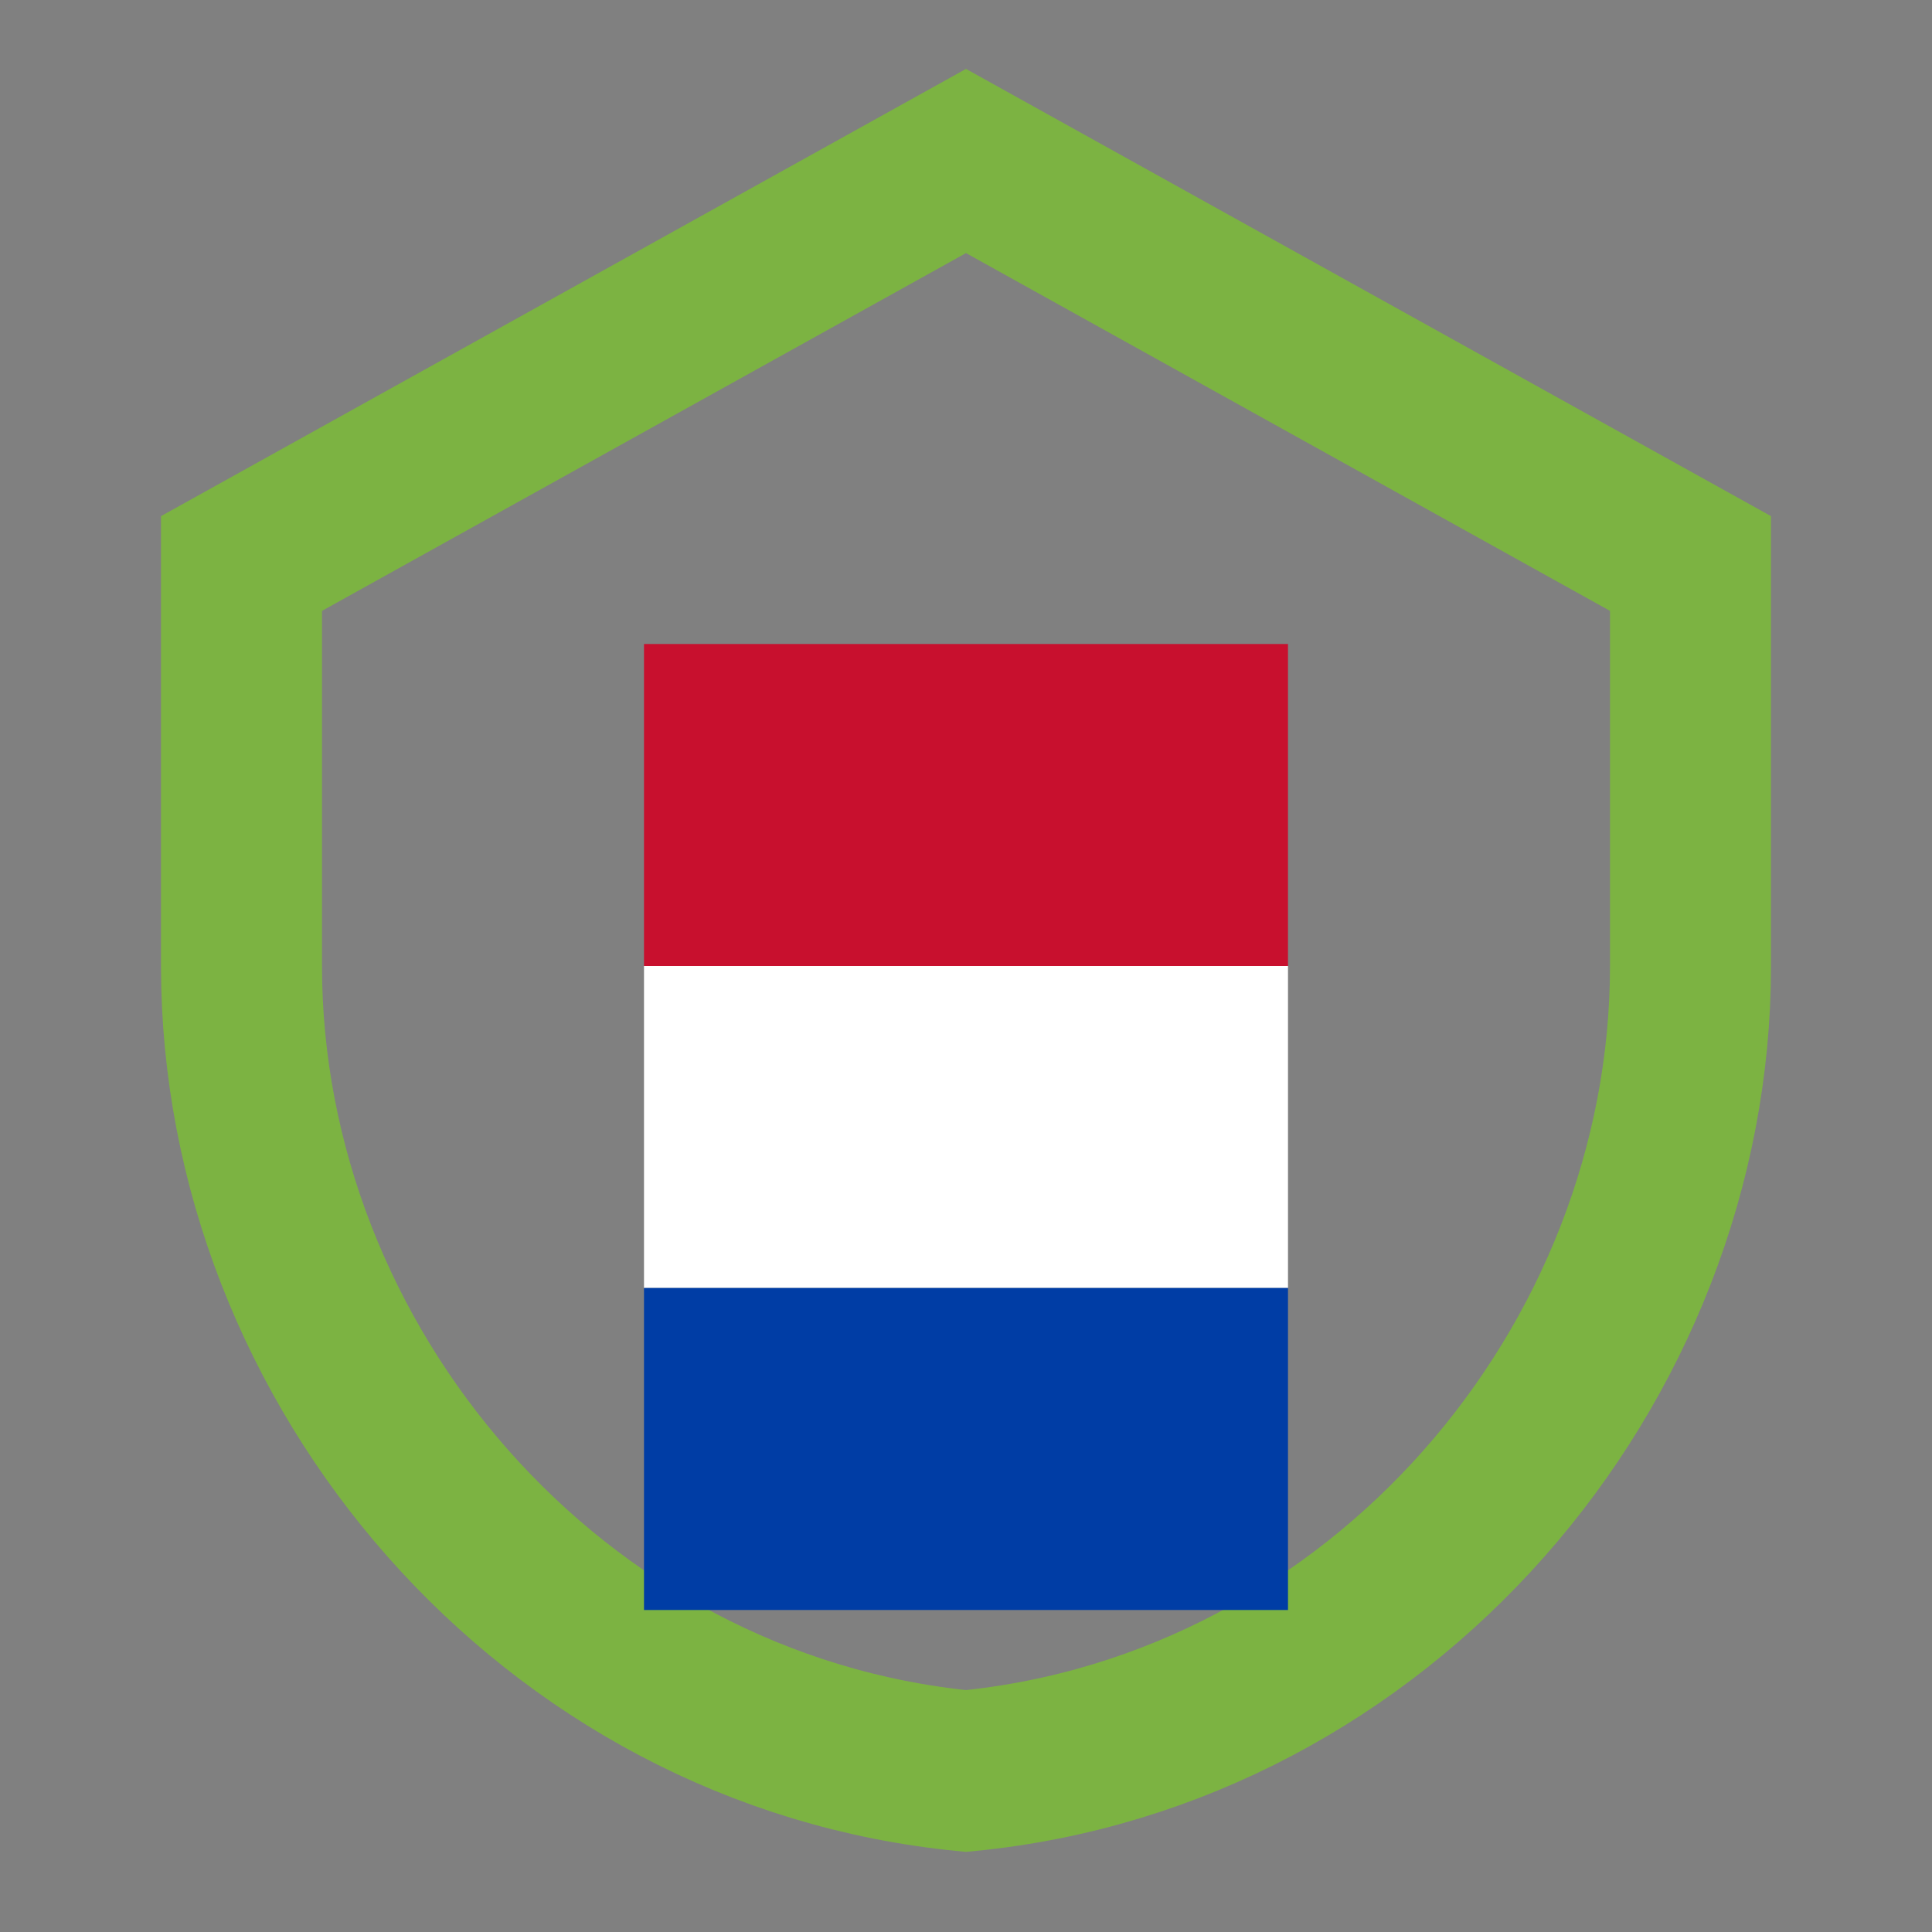 <svg width="24" height="24" viewBox="0 0 24 24" fill="none" xmlns="http://www.w3.org/2000/svg">
  <rect x="0" y="0" width="24" height="24" fill="#808080" stroke="none"/>
  <path d="M12 2L3 7V12C3 16.97 6.84 21.5 12 22C17.16 21.5 21 16.97 21 12V7L12 2Z" stroke="#7CB342" stroke-width="2" fill="none"/>
  <rect x="8" y="8" width="8" height="4" fill="#C8102E"/>
  <rect x="8" y="12" width="8" height="4" fill="white"/>
  <rect x="8" y="16" width="8" height="4" fill="#003DA5"/>
</svg>